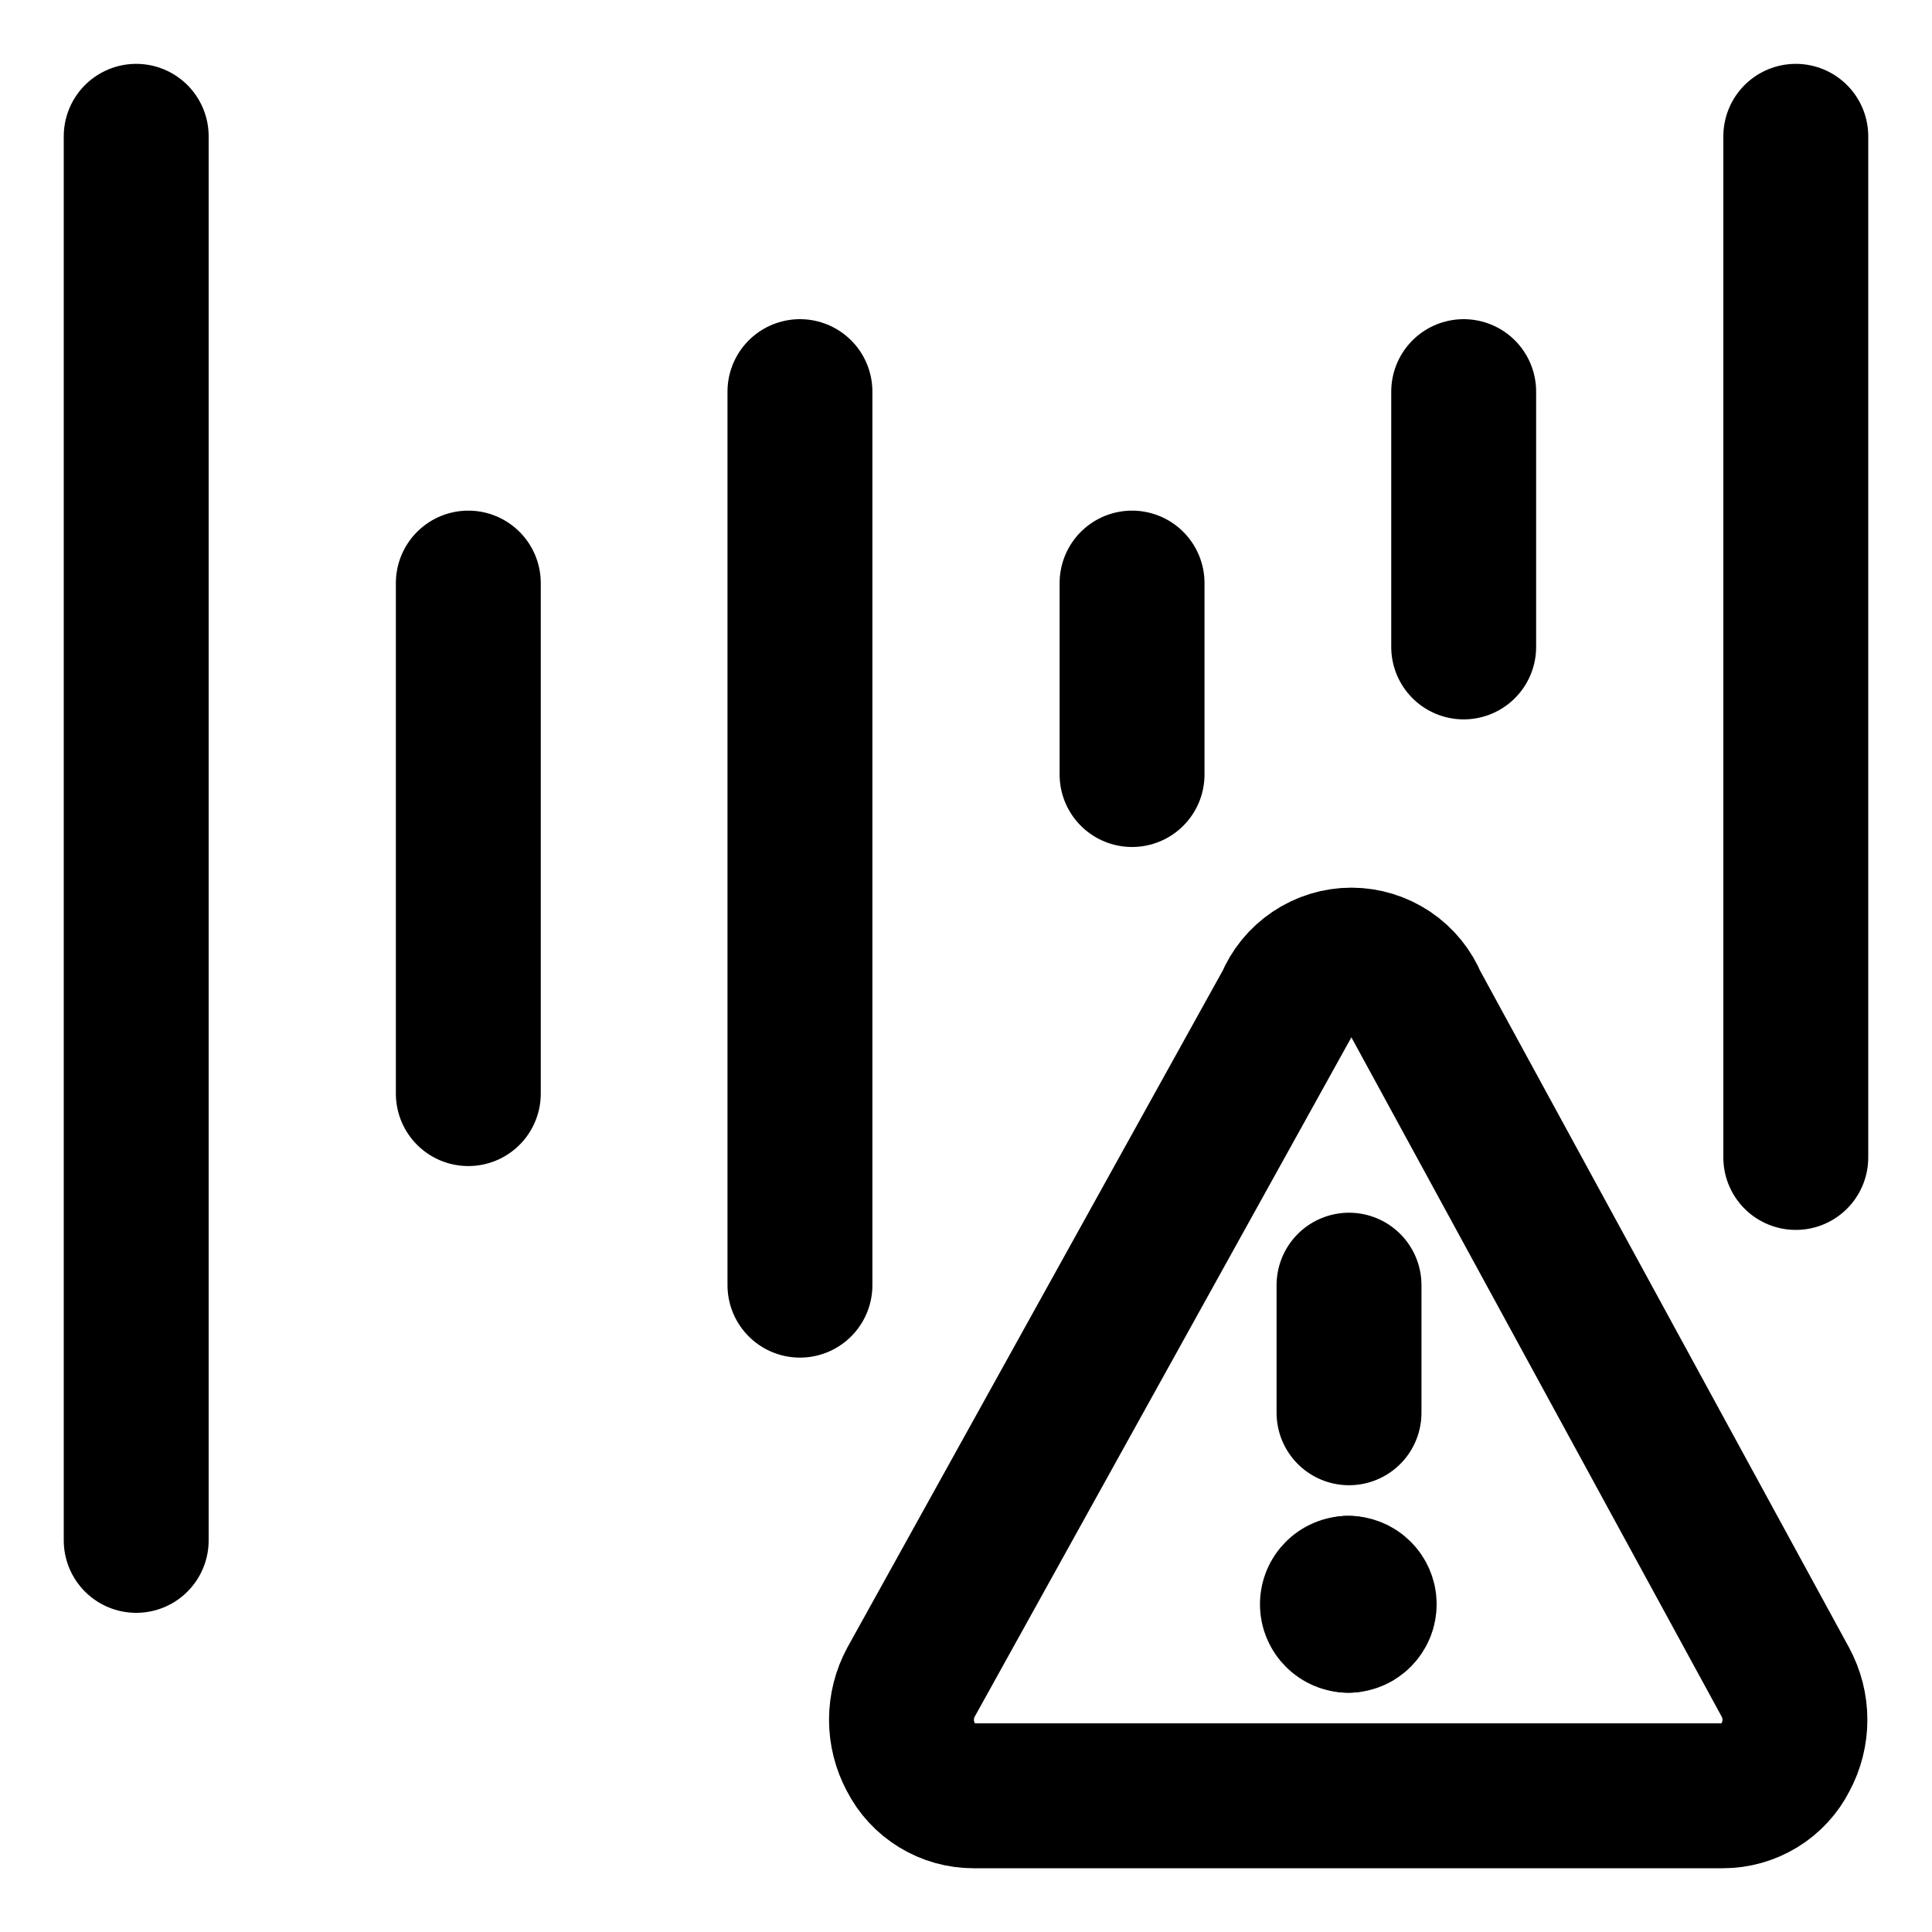 <svg width="20" height="20" viewBox="0 0 20 20" fill="none" xmlns="http://www.w3.org/2000/svg">
<g id="voice-warning-7" clip-path="url(#clip0_47_145450)">
<g id="voice-warning--voice-warning-alert-loud-peak">
<path id="Vector" d="M1.41 1.411V15.946" stroke="black" stroke-width="1.5" stroke-linecap="round" stroke-linejoin="round"/>
<path id="Vector_2" d="M8.281 4.054V13.304" stroke="black" stroke-width="1.5" stroke-linecap="round" stroke-linejoin="round"/>
<path id="Vector_3" d="M4.848 6.036V11.321" stroke="black" stroke-width="1.5" stroke-linecap="round" stroke-linejoin="round"/>
<path id="Vector_4" d="M18.59 1.411V11.982" stroke="black" stroke-width="1.5" stroke-linecap="round" stroke-linejoin="round"/>
<path id="Vector_5" d="M15.152 4.054V6.697" stroke="black" stroke-width="1.5" stroke-linecap="round" stroke-linejoin="round"/>
<path id="Vector_6" d="M11.719 6.036V8.018" stroke="black" stroke-width="1.5" stroke-linecap="round" stroke-linejoin="round"/>
<path id="Vector_7" d="M18.482 17.413C18.547 17.533 18.581 17.667 18.581 17.803C18.581 17.939 18.547 18.073 18.482 18.193C18.422 18.313 18.329 18.413 18.215 18.483C18.1 18.553 17.969 18.59 17.835 18.59H10.078C9.944 18.59 9.813 18.553 9.699 18.483C9.584 18.413 9.492 18.313 9.431 18.193C9.366 18.073 9.332 17.939 9.332 17.803C9.332 17.667 9.366 17.533 9.431 17.413L13.329 10.383C13.383 10.252 13.474 10.14 13.592 10.061C13.709 9.982 13.848 9.939 13.99 9.939C14.131 9.939 14.27 9.982 14.388 10.061C14.505 10.14 14.597 10.252 14.65 10.383L18.482 17.413Z" stroke="black" stroke-width="1.5" stroke-linecap="round" stroke-linejoin="round"/>
<path id="Vector_8" d="M13.965 14.625V13.304" stroke="black" stroke-width="1.5" stroke-linecap="round" stroke-linejoin="round"/>
<g id="Group 4488">
<path id="Ellipse 81" d="M13.958 16.773C13.867 16.773 13.793 16.698 13.793 16.607C13.793 16.516 13.867 16.442 13.958 16.442" stroke="black" stroke-width="1.5" stroke-linecap="round" stroke-linejoin="round"/>
<path id="Ellipse 82" d="M13.957 16.773C14.048 16.773 14.122 16.698 14.122 16.607C14.122 16.516 14.048 16.442 13.957 16.442" stroke="black" stroke-width="1.5" stroke-linecap="round" stroke-linejoin="round"/>
</g>
</g>
</g>
<defs>
<clipPath id="clip0_47_145450">
<rect width="20" height="20" fill="white"/>
</clipPath>
</defs>
</svg>
